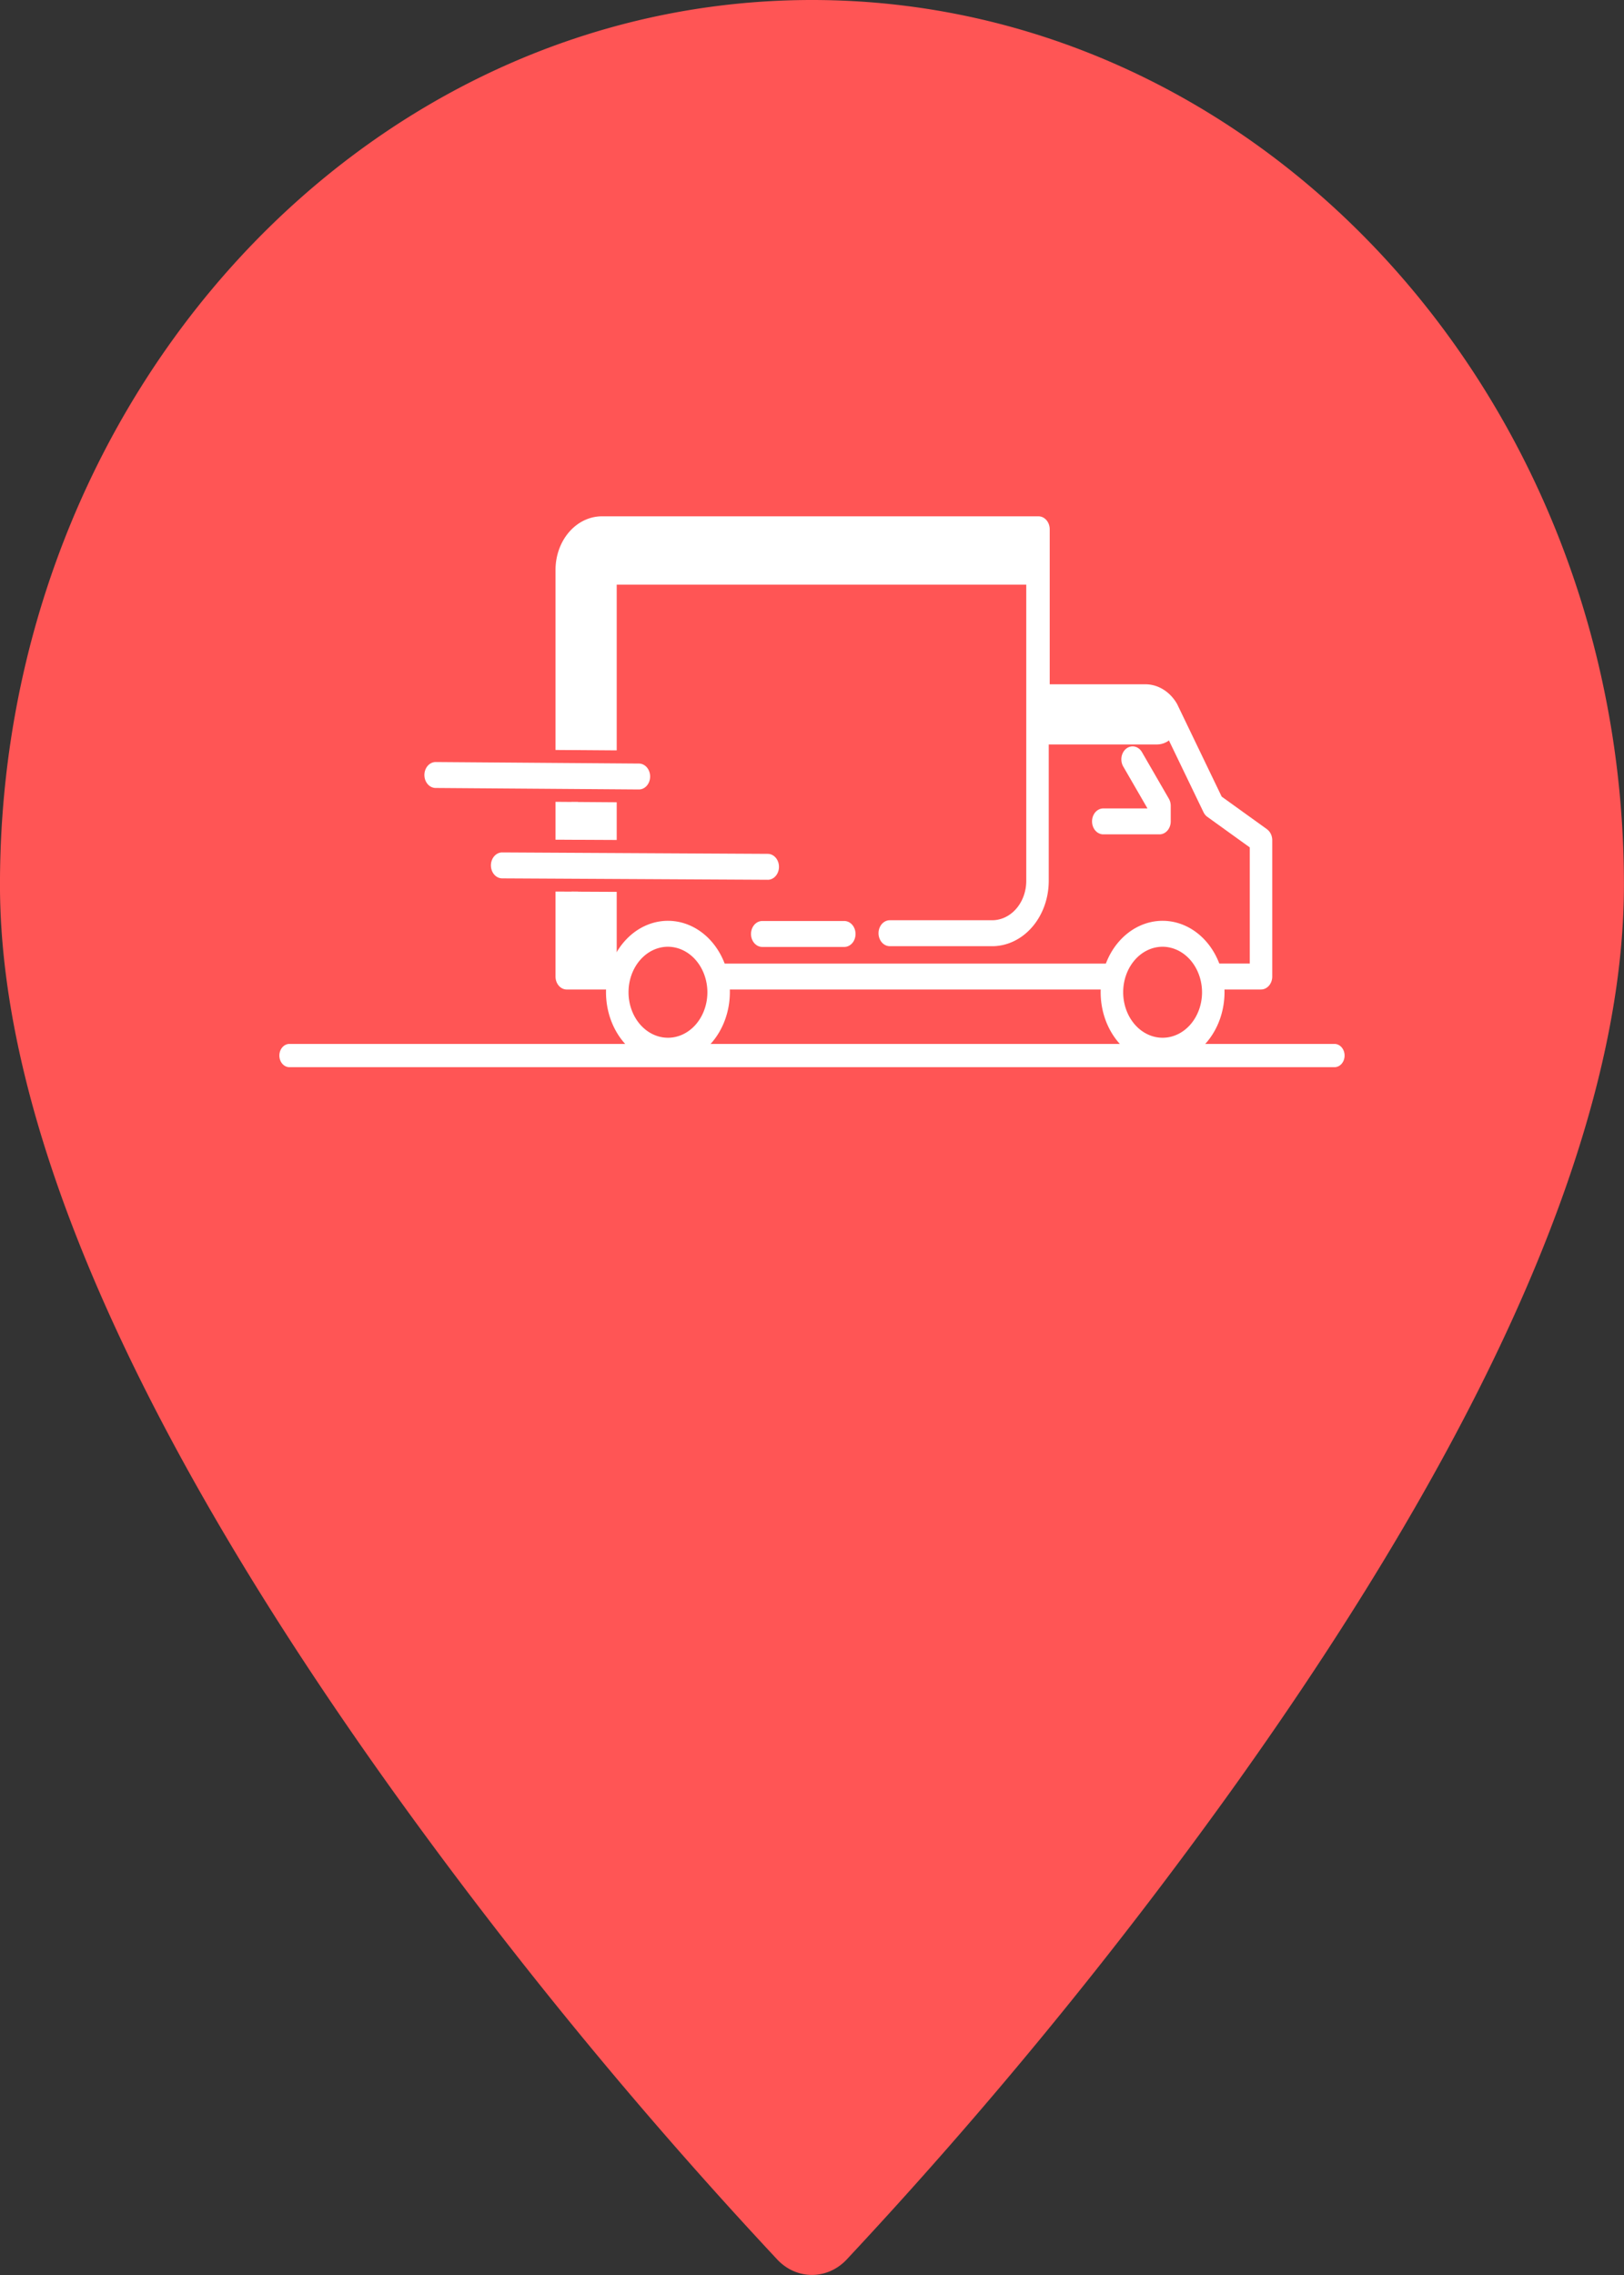 <svg xmlns="http://www.w3.org/2000/svg" viewBox="0 0 75 105"><rect x="0" y="0" width="75" height="105" fill="#333333" stroke="none"/><g fill="#2c5aa0"><path fill="#f55" d="M37.499 0C16.822 0-.001 18.317-.001 40.832c0 10.937 6.086 24.982 18.088 41.744a217.003 217.003 0 0017.825 21.727c.887.925 2.286.925 3.173 0a217.003 217.003 0 0017.826-21.727c12.001-16.762 18.086-30.807 18.086-41.744C74.997 18.317 58.176 0 37.5 0z"/><g fill="#fff"><path d="M61.63 49.255H13.368a.466.537 0 110-1.074H61.63a.466.537 0 010 1.074z"/><path d="M53.432 34.359h-5.521c-.574 0-.574-2.394 0-2.394h5.521a1.038 1.197 0 010 2.394z"/><path d="M53.548 38.509h-2.595a.519.598 0 010-1.197h2.04l-1.119-1.934a.519.598 0 01.864-.664l1.242 2.148a.52.599 0 01.087.332v.716a.52.598 0 01-.52.599zM45.82 43.67h-4.728a.519.598 0 010-1.197h4.728a1.577 1.818 0 001.575-1.816V25.096a.519.598 0 011.038 0v15.562a2.616 3.016 0 01-2.613 3.013zm-6.829.035h-3.788a.519.598 0 010-1.197h3.788a.519.598 0 010 1.197z"/><path d="M26.405 44.618h2.076v-3.455l-2.076-.01zm0-5.86l2.076.01v-1.74l-2.076-.015zm21.211-11.773V24.59H28.383a1.98 2.283 0 00-1.978 2.28v7.748l2.076.015v-7.65z"/><path d="M29.504 36.437h-.003l-9.383-.069a.519.598 0 01.003-1.197h.003l9.383.07a.519.598 0 01-.003 1.196zm5.949 4.168h-.003l-12.26-.065a.519.598 0 01.003-1.197h.002l12.261.066a.519.598 0 01-.002 1.197z"/><path d="M25.655 38.755l1.038.005v-1.745l-1.038-.008zm22.303-6.057a.52.598 0 00.52-.598v-7.67a.52.598 0 00-.52-.6h-20.16a2.145 2.474 0 00-2.143 2.472v8.312l1.038.007v-8.32a1.106 1.276 0 011.105-1.273h19.641V32.1a.52.598 0 00.52.598zm-17.12 16.395a2.86 3.297 0 112.869-3.297 2.868 3.306 0 01-2.87 3.297zm0-5.397a1.821 2.1 0 101.831 2.1 1.829 2.108 0 00-1.832-2.1z"/><path d="M26.693 44.473v-3.319l-1.038-.005v3.922a.52.598 0 00.519.599h2.318a2.317 2.672 0 01.298-1.197zm21.265 0H32.885a2.317 2.672 0 01.297 1.197h18.154a2.317 2.672 0 01.298-1.197zM58.51 38.27l-2.09-1.503-2.048-4.252a.601.601 0 00-.025-.047 1.76 2.03 0 00-1.455-.886H48.02a.519.598 0 100 1.197h4.872a.723.834 0 01.585.344l2.102 4.36a.518.597 0 00.179.218l1.958 1.409v5.362h-1.988a2.317 2.672 0 01.298 1.197h2.21a.52.598 0 00.519-.599v-6.29a.519.598 0 00-.245-.508z"/><path d="M53.681 49.093a2.86 3.297 0 112.87-3.297 2.868 3.306 0 01-2.87 3.297zm0-5.397a1.821 2.1 0 101.832 2.1 1.829 2.108 0 00-1.832-2.1z"/></g></g></svg>